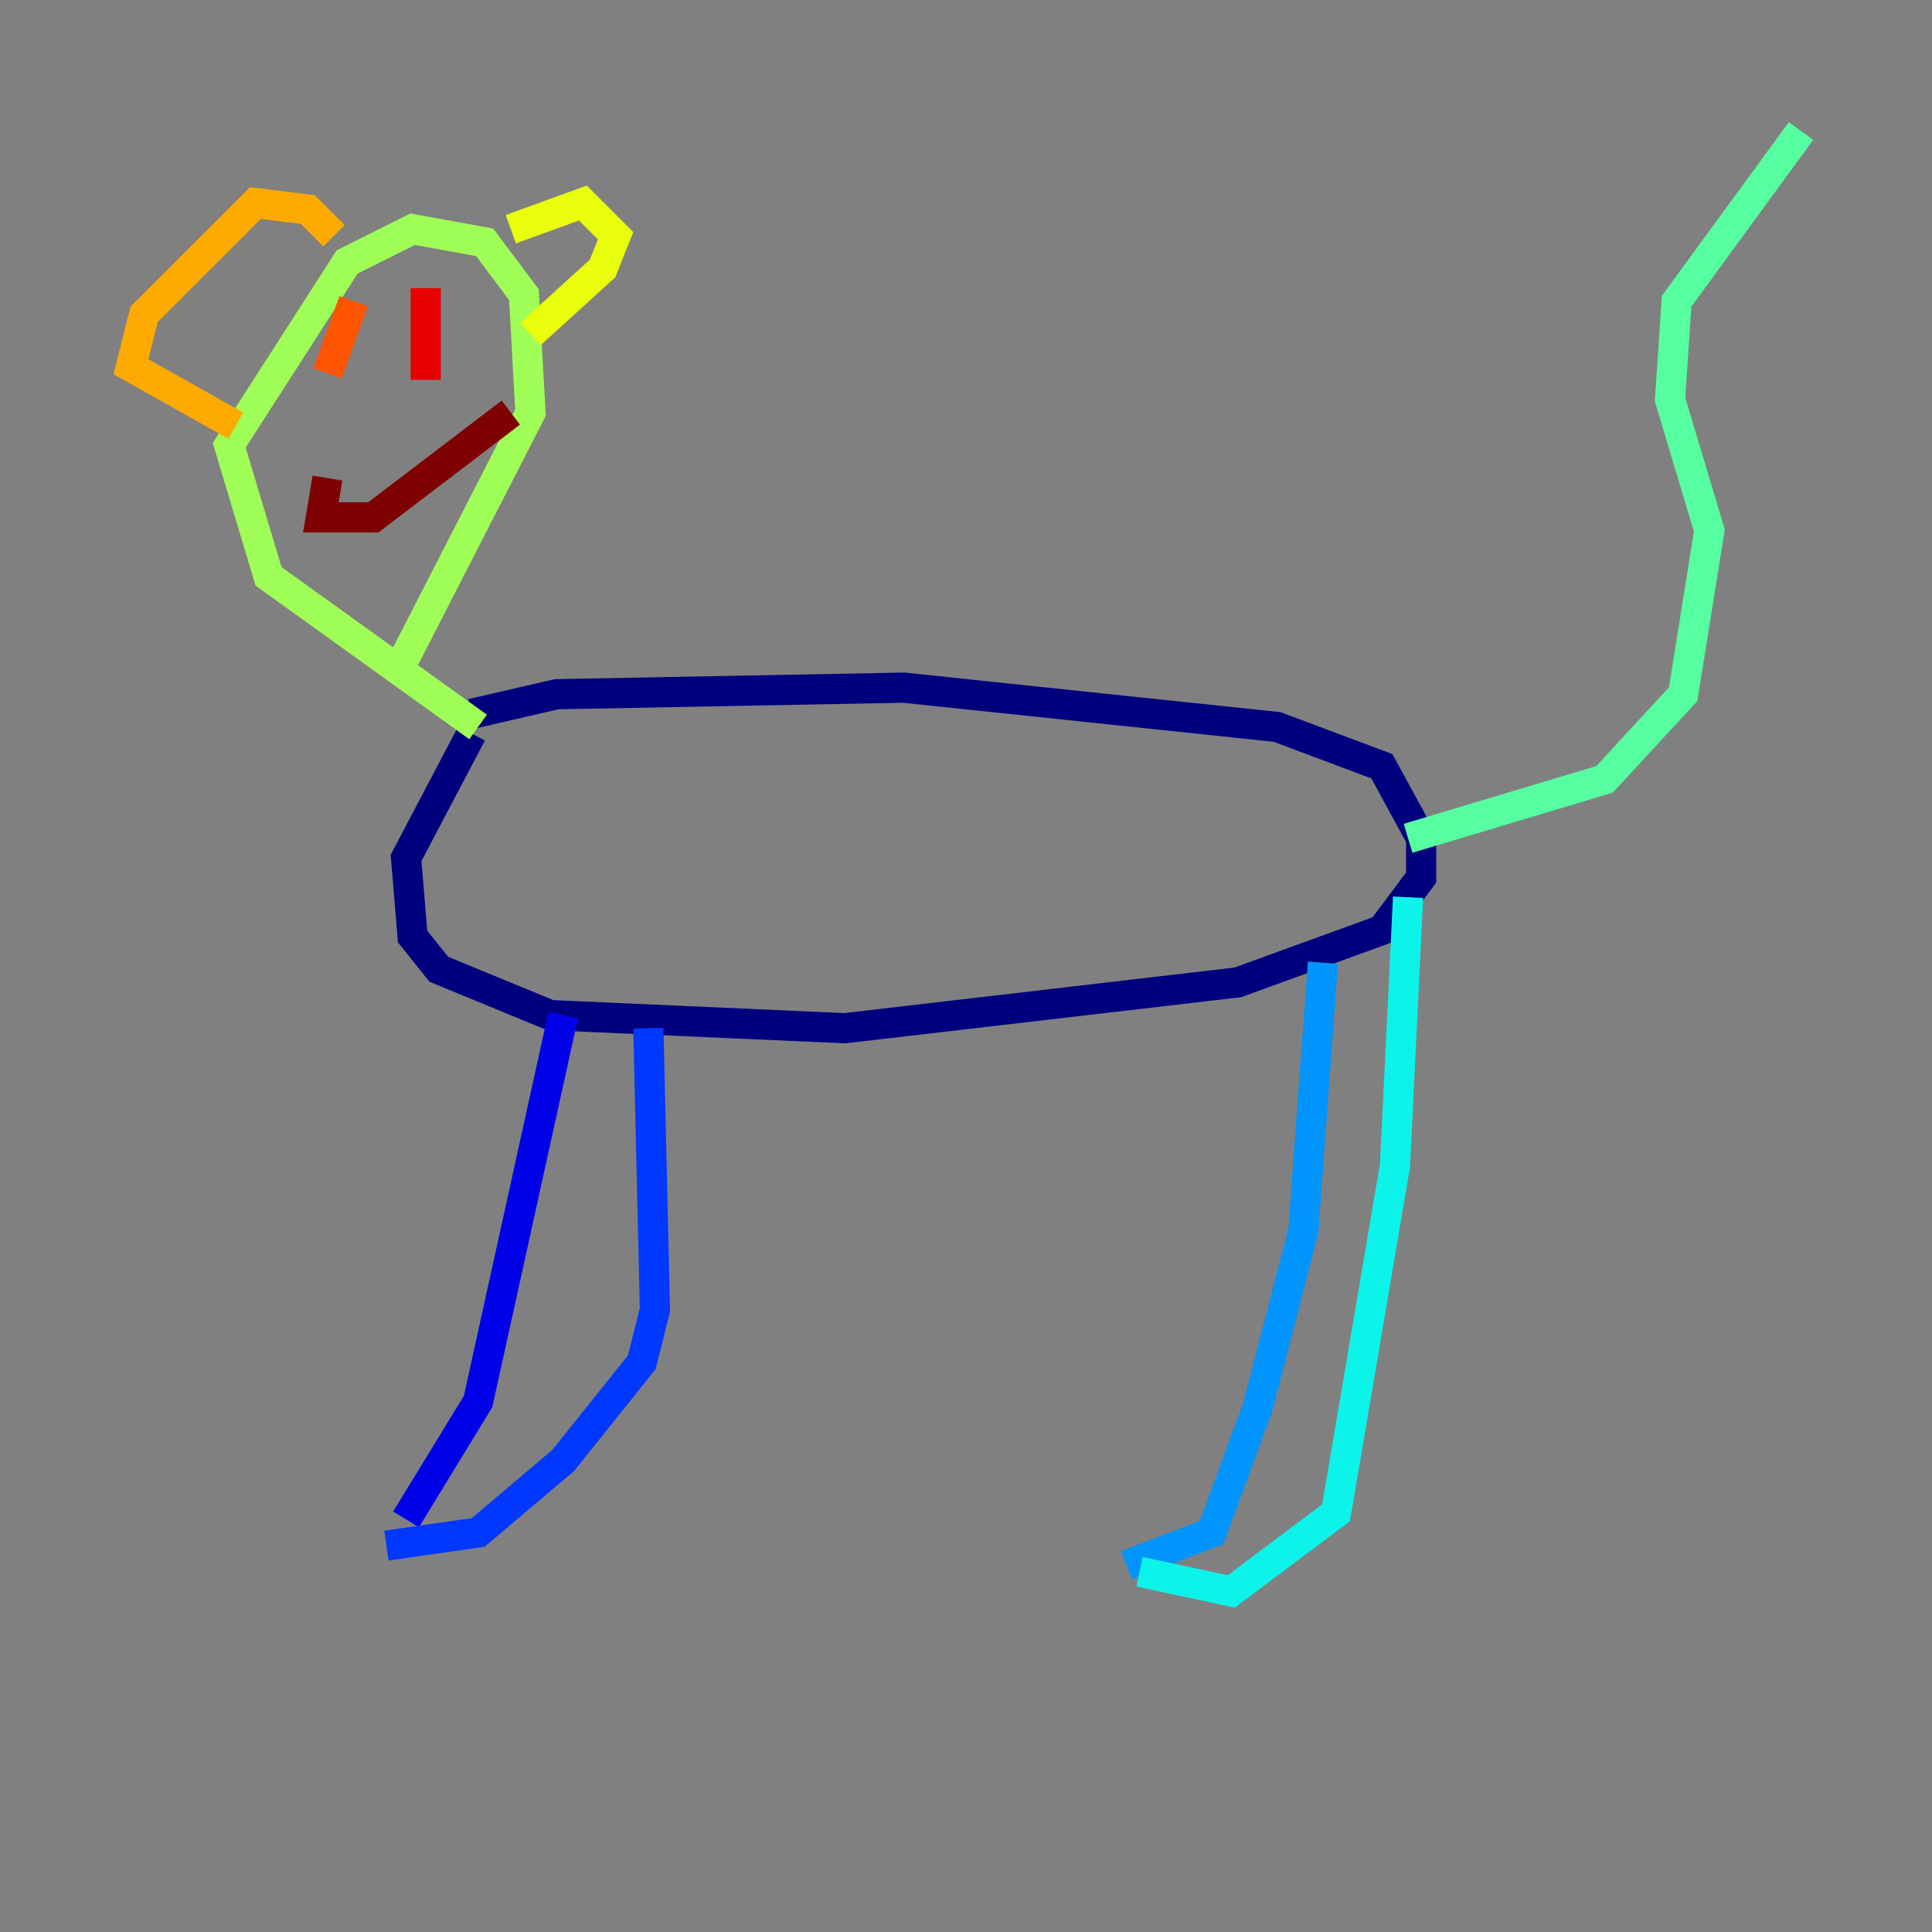 <?xml version="1.0" encoding="utf-8" ?>
<svg baseProfile="tiny" height="128" version="1.2" viewBox="0,0,128,128" width="128" xmlns="http://www.w3.org/2000/svg" xmlns:ev="http://www.w3.org/2001/xml-events" xmlns:xlink="http://www.w3.org/1999/xlink"><rect x="0" y="0" width="128" height="128" fill="#808080" stroke="none"/><defs /><polyline fill="none" points="31.241,47.295 36.881,45.993 59.878,45.559 84.61,48.163 91.552,50.766 94.156,55.539 94.156,58.142 91.552,61.614 82.007,65.085 55.973,68.122 36.447,67.254 29.071,64.217 27.336,62.047 26.902,56.841 31.241,48.597" stroke="#00007f" stroke-width="2" /><polyline fill="none" points="37.315,67.254 31.675,92.854 26.902,100.664" stroke="#0000e8" stroke-width="2" /><polyline fill="none" points="42.956,68.122 43.39,86.78 42.522,90.251 37.315,96.759 31.675,101.532 25.6,102.4" stroke="#0038ff" stroke-width="2" /><polyline fill="none" points="87.647,63.783 86.346,81.573 83.308,93.288 80.271,101.532 74.63,103.702" stroke="#0094ff" stroke-width="2" /><polyline fill="none" points="93.288,59.444 92.42,77.234 88.515,100.231 81.573,105.437 75.498,104.136" stroke="#0cf4ea" stroke-width="2" /><polyline fill="none" points="93.288,55.539 106.305,51.634 111.512,45.993 113.248,35.146 110.644,26.468 111.078,19.959 119.322,8.678" stroke="#56ffa0" stroke-width="2" /><polyline fill="none" points="31.675,48.163 17.79,38.183 15.186,29.505 22.997,17.356 27.336,15.186 32.108,16.054 34.712,19.525 35.146,27.336 26.468,44.258" stroke="#a0ff56" stroke-width="2" /><polyline fill="none" points="33.844,15.186 38.617,13.451 40.786,15.62 39.919,17.79 35.146,22.129" stroke="#eaff0c" stroke-width="2" /><polyline fill="none" points="22.129,15.62 20.393,13.885 16.922,13.451 9.546,20.827 8.678,24.298 15.62,28.203" stroke="#ffaa00" stroke-width="2" /><polyline fill="none" points="23.43,19.959 21.695,24.732" stroke="#ff5500" stroke-width="2" /><polyline fill="none" points="28.203,19.091 28.203,25.166" stroke="#e80000" stroke-width="2" /><polyline fill="none" points="21.695,31.675 21.261,34.278 24.732,34.278 33.844,27.336" stroke="#7f0000" stroke-width="2" /></svg>